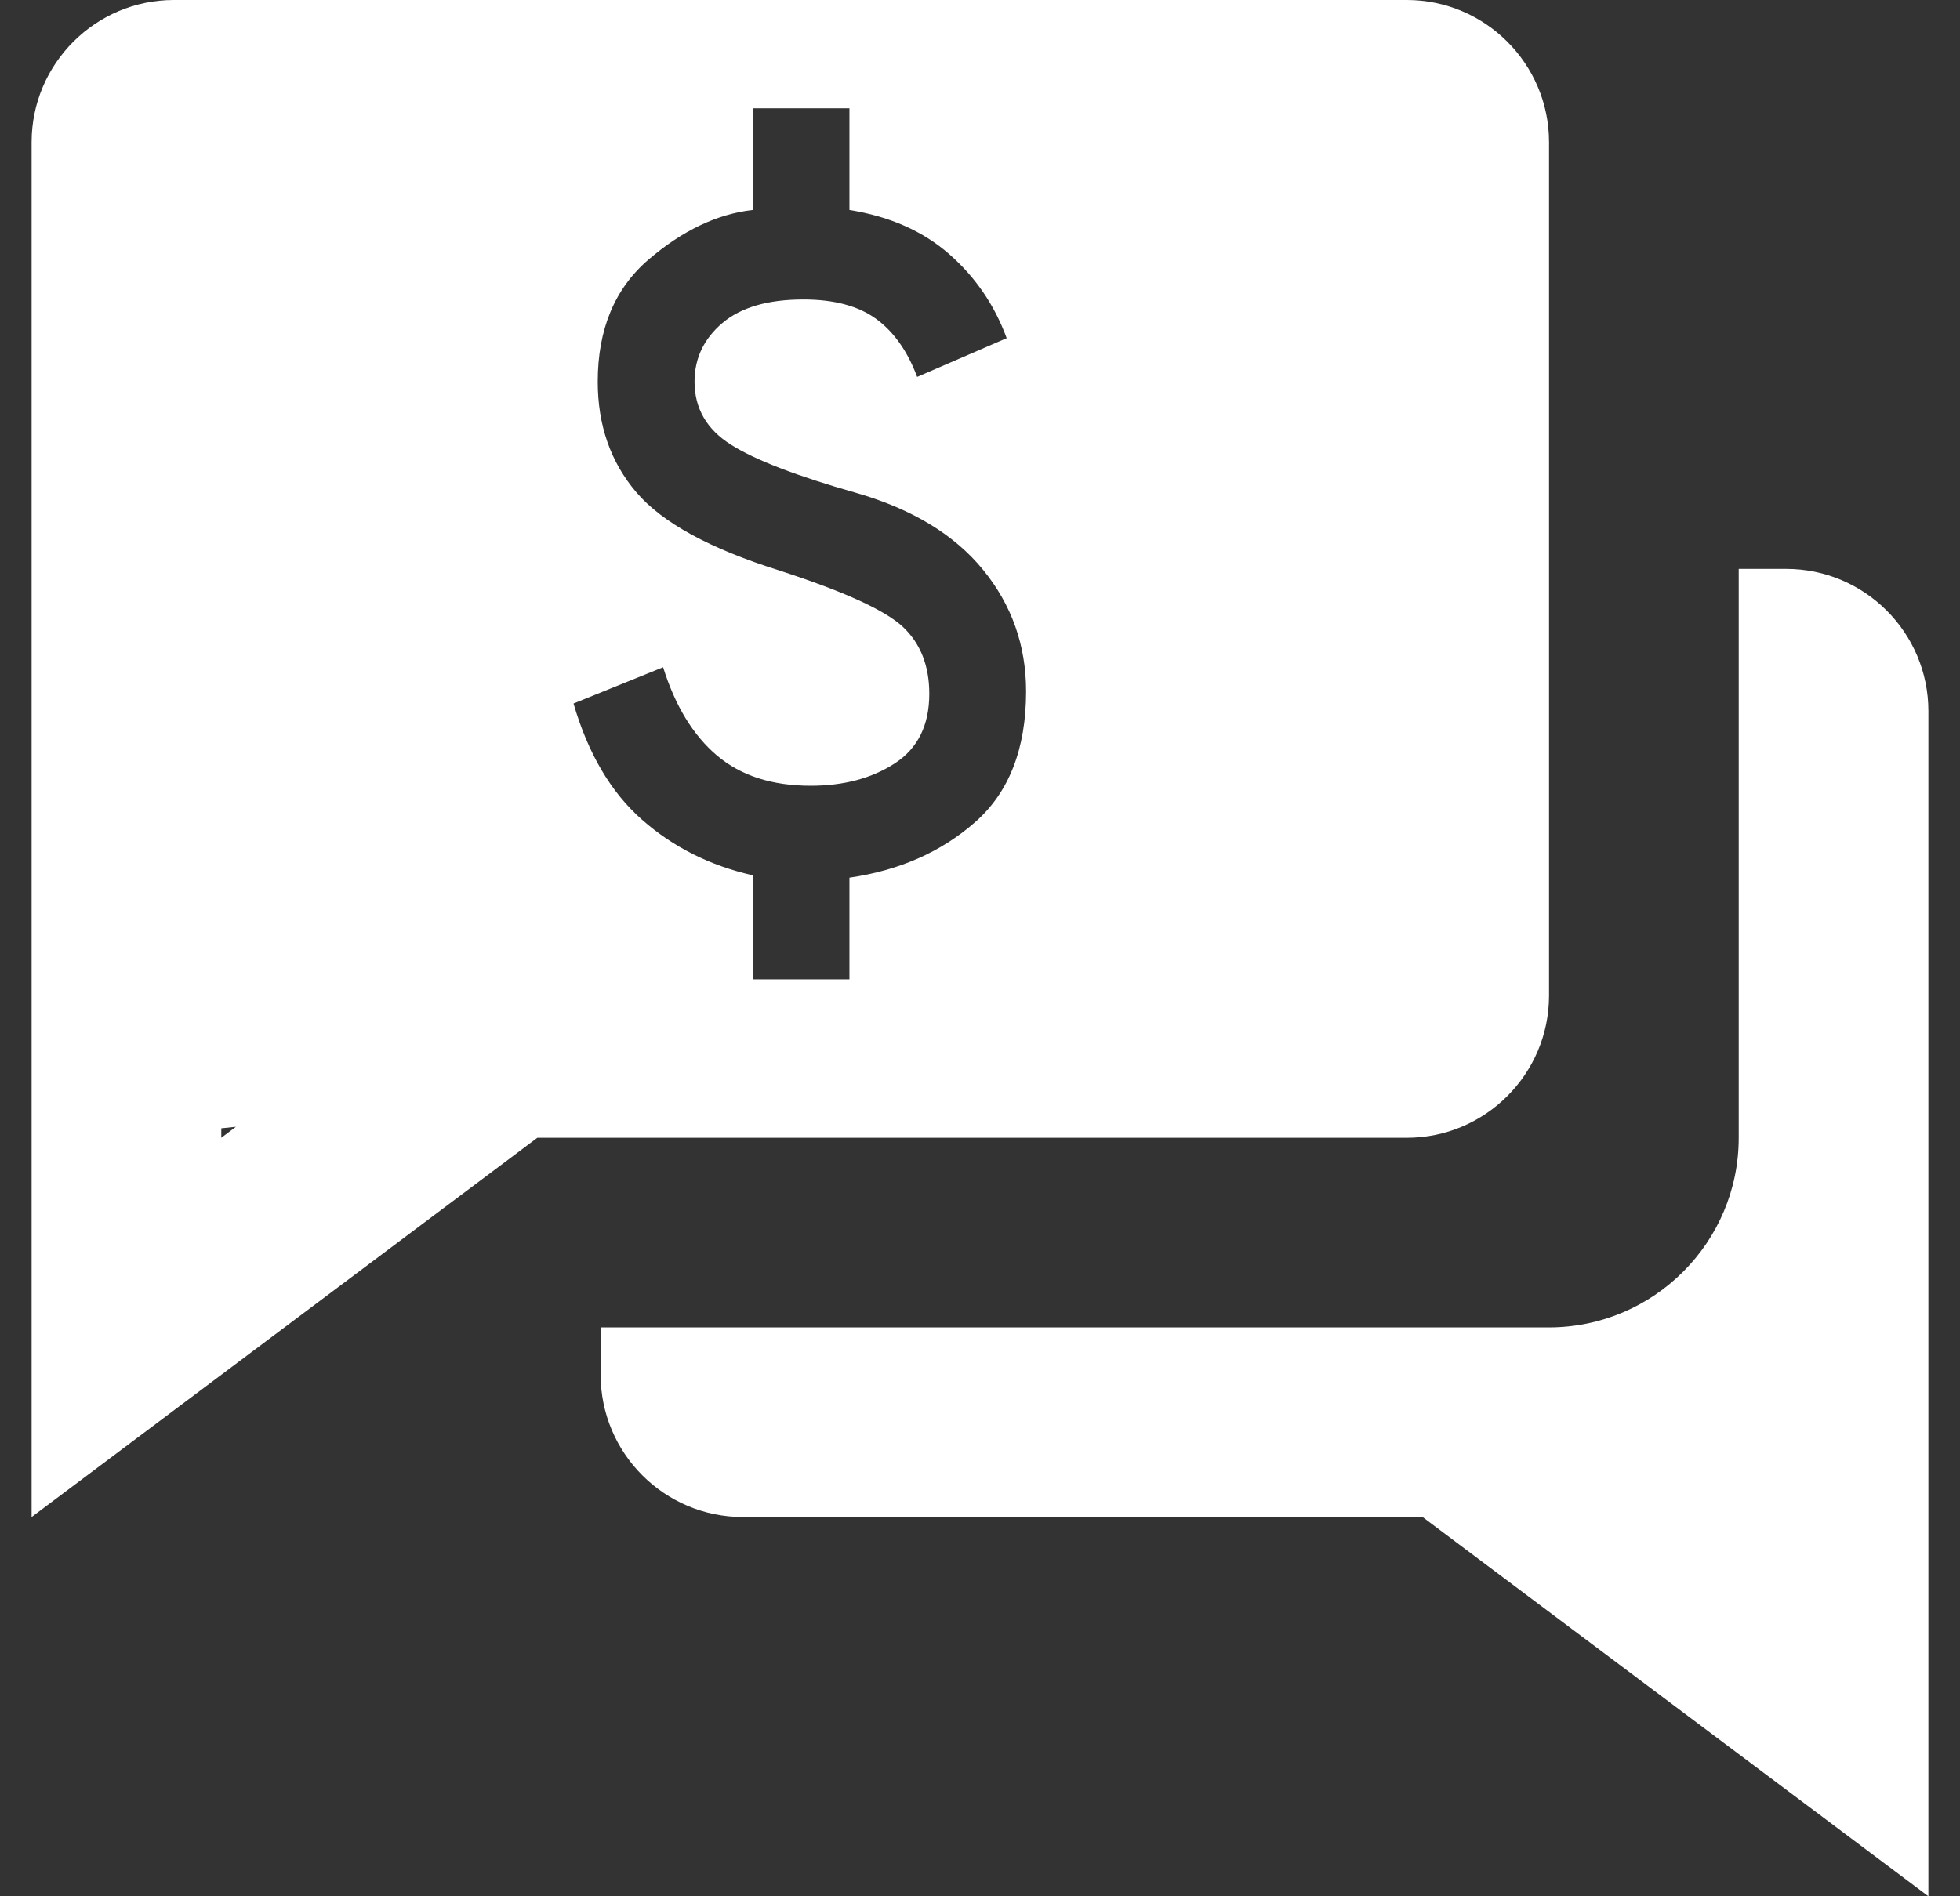 <svg width="31" height="30" viewBox="0 0 31 30" fill="none" xmlns="http://www.w3.org/2000/svg">
<rect x="0" y="0" width="31" height="30" fill="#333333" stroke="none"/>
<path d="M28.25 9H27.5V18.002C27.5 19.651 26.16 20.991 24.515 21H9.5V21.75C9.5 22.991 10.509 24 11.75 24H22.5L30.5 30V11.25C30.5 10.009 29.491 9 28.25 9Z" fill="white"/>
<path fill-rule="evenodd" clip-rule="evenodd" d="M24.5 15.75C24.5 16.991 23.491 18 22.25 18H8.499L0.5 24V2.25C0.5 1.01 1.51 0 2.75 0H22.25C23.491 0 24.5 1.01 24.5 2.25V15.75ZM3.731 17.826L3.5 17.85V18L3.731 17.826ZM11.904 13.847V15.493H13.435V13.885C14.226 13.77 14.889 13.477 15.425 13.005C15.961 12.533 16.229 11.844 16.229 10.938C16.229 10.211 16.002 9.57 15.549 9.015C15.096 8.46 14.43 8.055 13.549 7.8C12.605 7.532 11.942 7.277 11.559 7.034C11.177 6.792 10.985 6.46 10.985 6.039C10.985 5.669 11.132 5.36 11.425 5.111C11.719 4.862 12.146 4.738 12.707 4.738C13.192 4.738 13.575 4.84 13.856 5.044C14.136 5.248 14.353 5.554 14.506 5.963L15.922 5.35C15.731 4.827 15.428 4.384 15.013 4.02C14.599 3.657 14.072 3.424 13.435 3.322V1.714H11.904V3.322C11.342 3.386 10.794 3.647 10.258 4.106C9.722 4.566 9.454 5.21 9.454 6.039C9.454 6.728 9.658 7.312 10.066 7.79C10.475 8.269 11.227 8.68 12.325 9.025C13.345 9.356 13.996 9.653 14.277 9.914C14.557 10.176 14.698 10.53 14.698 10.976C14.698 11.474 14.516 11.841 14.152 12.077C13.789 12.313 13.345 12.431 12.822 12.431C12.21 12.431 11.716 12.271 11.339 11.952C10.963 11.633 10.679 11.168 10.488 10.556L9.071 11.13C9.301 11.921 9.661 12.533 10.153 12.967C10.644 13.4 11.227 13.694 11.904 13.847Z" fill="white"/>
</svg>
